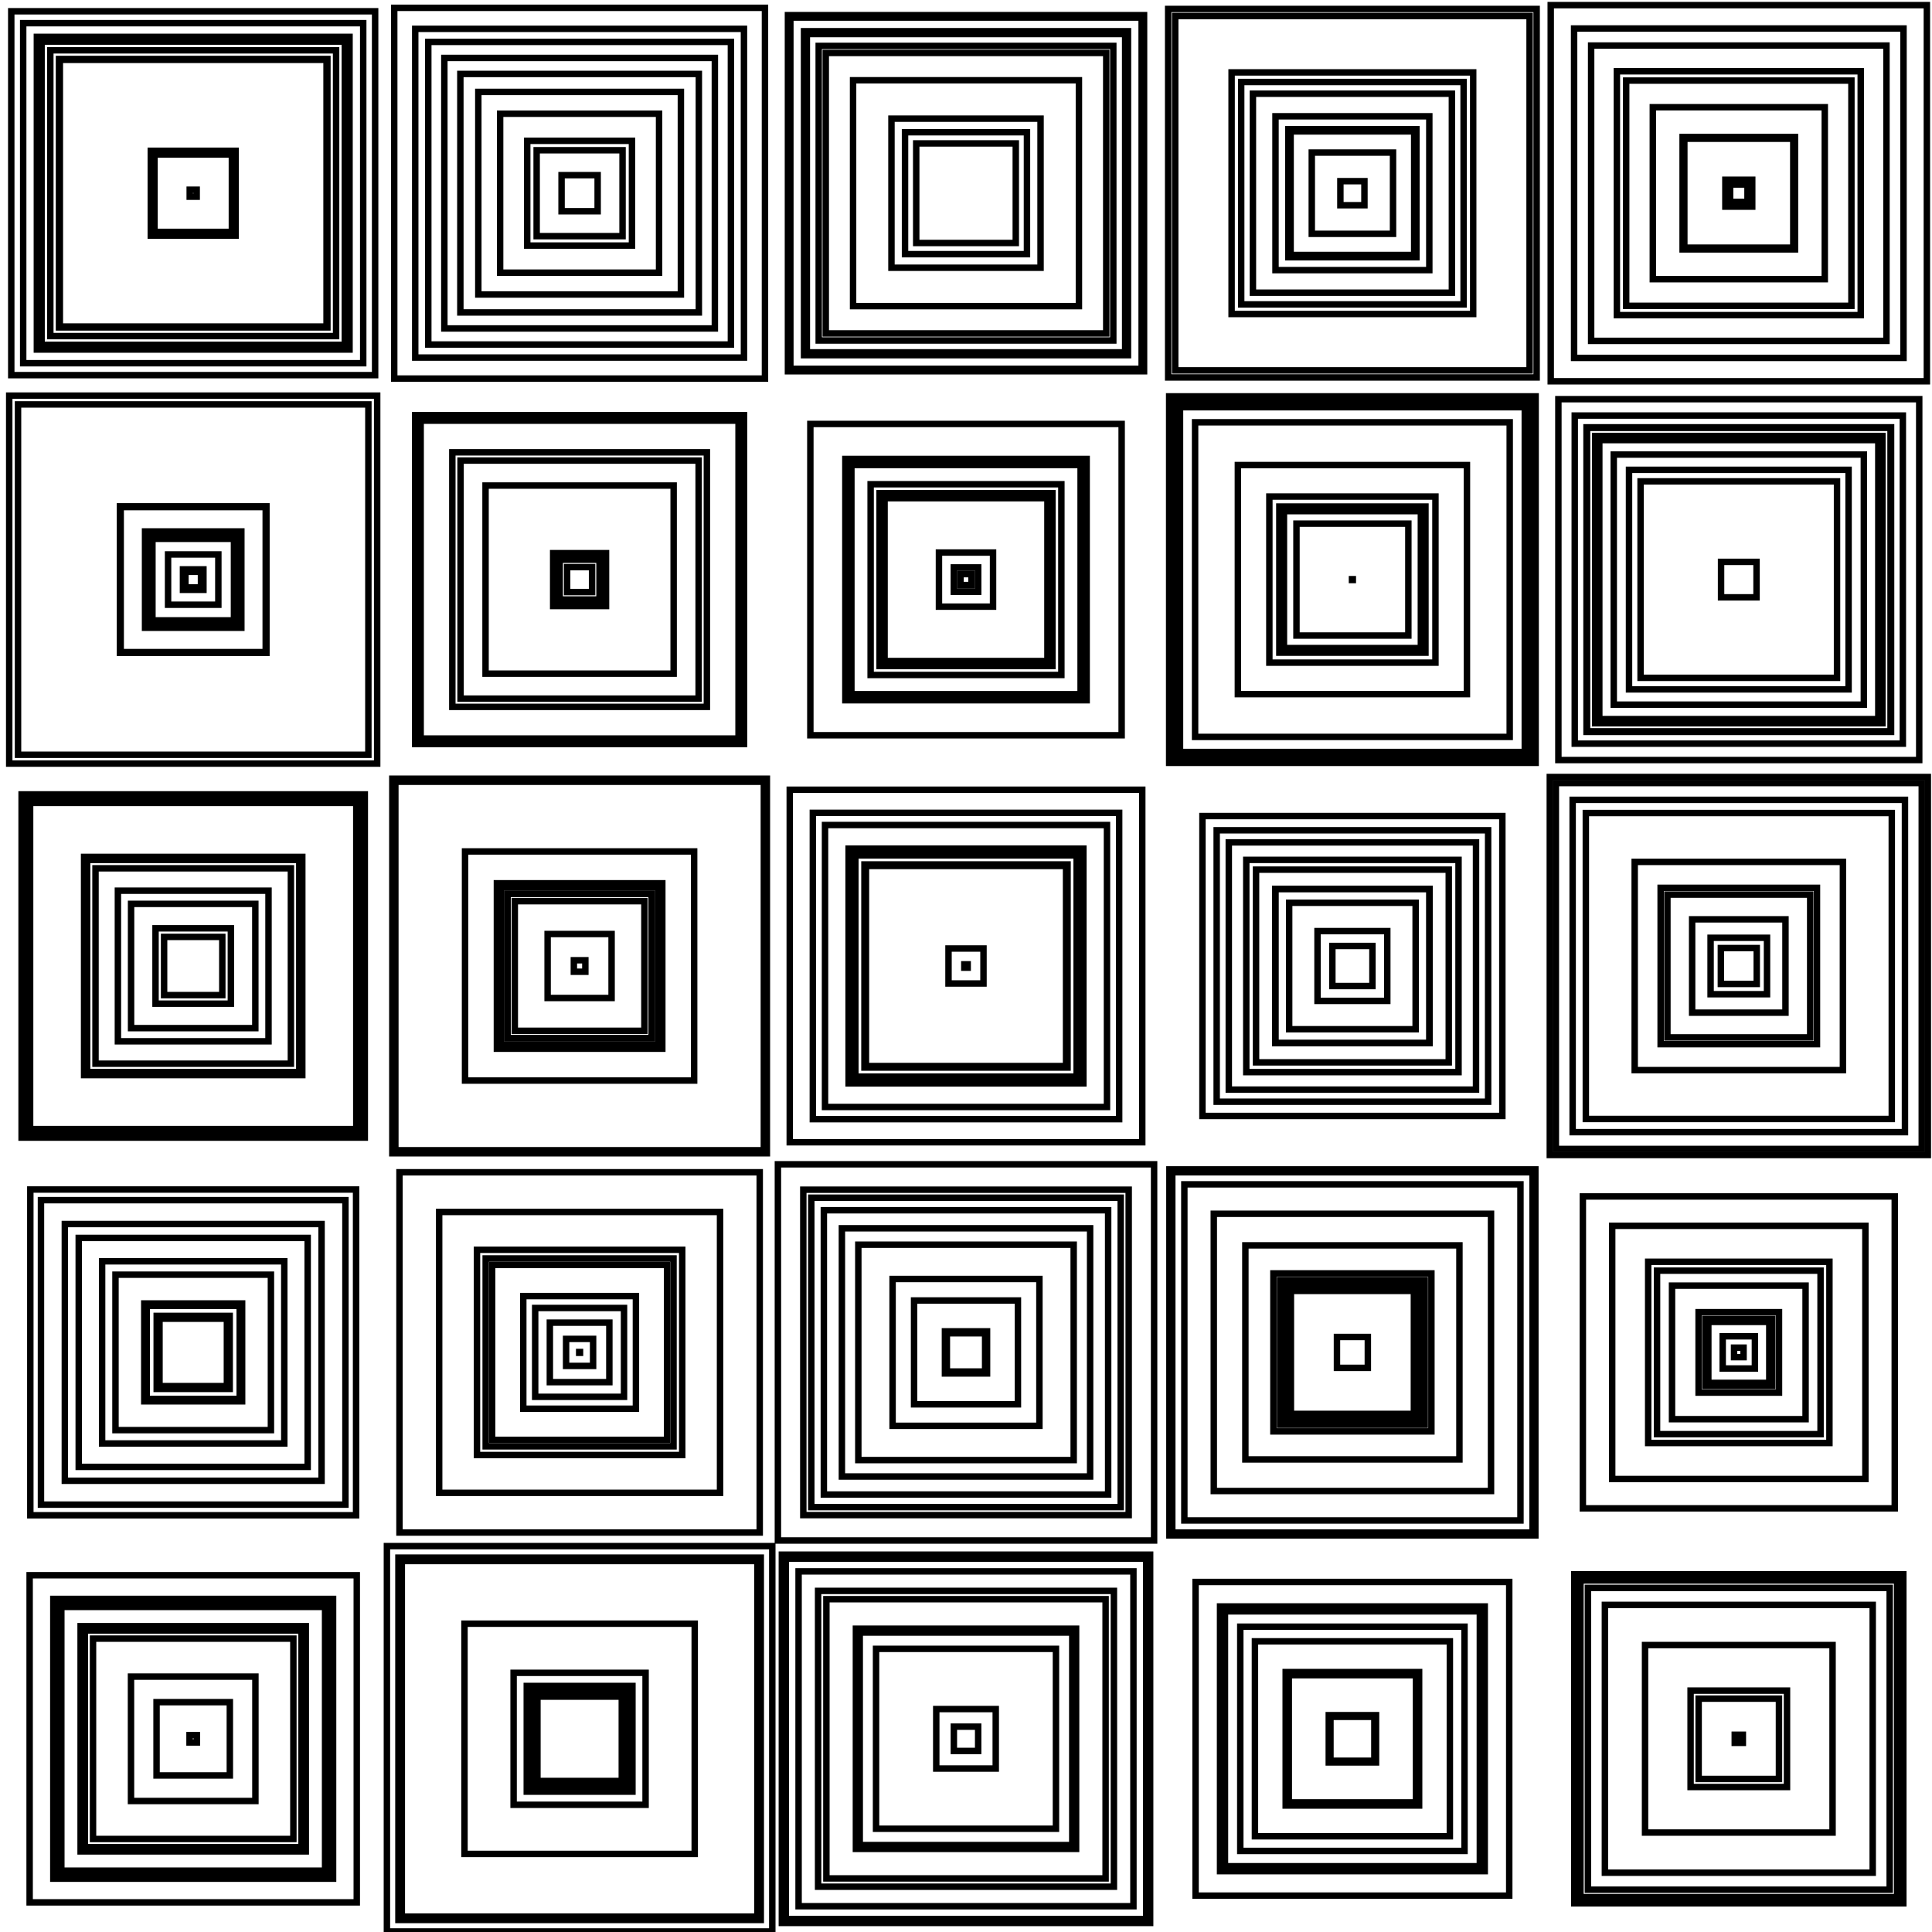 <svg width="300" height="300" viewBox="-150 -150 300 300" fill="none" stroke="black" xmlns="http://www.w3.org/2000/svg" xmlns:xlink="http://www.w3.org/1999/xlink">
<g transform="scale(1 -1)">
  <g>
    <g transform="translate(-120.0 -120.0)">
      <rect x="-20.477" y="-20.477" width="40.955" height="40.955" />
      <rect x="-5.691" y="-5.691" width="11.381" height="11.381" />
      <rect x="-21.72" y="-21.72" width="43.441" height="43.441" />
      <rect x="-21.346" y="-21.346" width="42.691" height="42.691" />
      <rect x="-25.399" y="-25.399" width="50.798" height="50.798" />
      <rect x="-0.57" y="-0.57" width="1.14" height="1.14" />
      <rect x="-9.659" y="-9.659" width="19.319" height="19.319" />
      <rect x="-17.485" y="-17.485" width="34.97" height="34.97" />
      <rect x="-16.823" y="-16.823" width="33.645" height="33.645" />
      <rect x="-15.555" y="-15.555" width="31.11" height="31.11" />
    </g>
    <g transform="translate(-60.0 -120.0)">
      <rect x="-17.876" y="-17.876" width="35.751" height="35.751" />
      <rect x="-28.131" y="-28.131" width="56.263" height="56.263" />
      <rect x="-7.936" y="-7.936" width="15.872" height="15.872" />
      <rect x="-8.205" y="-8.205" width="16.41" height="16.41" />
      <rect x="-6.549" y="-6.549" width="13.099" height="13.099" />
      <rect x="-29.921" y="-29.921" width="59.842" height="59.842" />
      <rect x="-27.607" y="-27.607" width="55.213" height="55.213" />
      <rect x="-7.193" y="-7.193" width="14.386" height="14.386" />
      <rect x="-10.247" y="-10.247" width="20.493" height="20.493" />
      <rect x="-7.03" y="-7.03" width="14.059" height="14.059" />
    </g>
    <g transform="translate(0.0 -120.0)">
      <rect x="-25.997" y="-25.997" width="51.995" height="51.995" />
      <rect x="-22.967" y="-22.967" width="45.934" height="45.934" />
      <rect x="-17.095" y="-17.095" width="34.19" height="34.19" />
      <rect x="-28.593" y="-28.593" width="57.186" height="57.186" />
      <rect x="-27.98" y="-27.98" width="55.961" height="55.961" />
      <rect x="-16.5" y="-16.5" width="33.001" height="33.001" />
      <rect x="-13.968" y="-13.968" width="27.935" height="27.935" />
      <rect x="-4.619" y="-4.619" width="9.238" height="9.238" />
      <rect x="-1.886" y="-1.886" width="3.773" height="3.773" />
      <rect x="-21.679" y="-21.679" width="43.357" height="43.357" />
    </g>
    <g transform="translate(60.0 -120.0)">
      <rect x="-3.408" y="-3.408" width="6.817" height="6.817" />
      <rect x="-20.551" y="-20.551" width="41.101" height="41.101" />
      <rect x="-3.67" y="-3.67" width="7.34" height="7.34" />
      <rect x="-19.788" y="-19.788" width="39.576" height="39.576" />
      <rect x="-10.279" y="-10.279" width="20.558" height="20.558" />
      <rect x="-10.361" y="-10.361" width="20.722" height="20.722" />
      <rect x="-24.353" y="-24.353" width="48.706" height="48.706" />
      <rect x="-15.135" y="-15.135" width="30.269" height="30.269" />
      <rect x="-17.41" y="-17.41" width="34.82" height="34.82" />
      <rect x="-9.877" y="-9.877" width="19.754" height="19.754" />
    </g>
    <g transform="translate(120.0 -120.0)">
      <rect x="-0.63" y="-0.63" width="1.26" height="1.26" />
      <rect x="-6.235" y="-6.235" width="12.47" height="12.47" />
      <rect x="-7.486" y="-7.486" width="14.971" height="14.971" />
      <rect x="-0.513" y="-0.513" width="1.025" height="1.025" />
      <rect x="-20.794" y="-20.794" width="41.588" height="41.588" />
      <rect x="-24.586" y="-24.586" width="49.172" height="49.172" />
      <rect x="-14.559" y="-14.559" width="29.117" height="29.117" />
      <rect x="-25.086" y="-25.086" width="50.171" height="50.171" />
      <rect x="-25.548" y="-25.548" width="51.095" height="51.095" />
      <rect x="-23.43" y="-23.43" width="46.86" height="46.86" />
    </g>
    <g transform="translate(-120.0 -60.0)">
      <rect x="-25.292" y="-25.292" width="50.584" height="50.584" />
      <rect x="-7.22" y="-7.22" width="14.441" height="14.441" />
      <rect x="-7.597" y="-7.597" width="15.195" height="15.195" />
      <rect x="-5.669" y="-5.669" width="11.337" height="11.337" />
      <rect x="-17.776" y="-17.776" width="35.551" height="35.551" />
      <rect x="-12.069" y="-12.069" width="24.137" height="24.137" />
      <rect x="-5.233" y="-5.233" width="10.466" height="10.466" />
      <rect x="-19.933" y="-19.933" width="39.866" height="39.866" />
      <rect x="-23.639" y="-23.639" width="47.278" height="47.278" />
      <rect x="-14.143" y="-14.143" width="28.287" height="28.287" />
    </g>
    <g transform="translate(-60.0 -60.0)">
      <rect x="-21.806" y="-21.806" width="43.613" height="43.613" />
      <rect x="-15.935" y="-15.935" width="31.87" height="31.87" />
      <rect x="-27.969" y="-27.969" width="55.938" height="55.938" />
      <rect x="-6.897" y="-6.897" width="13.795" height="13.795" />
      <rect x="-14.585" y="-14.585" width="29.17" height="29.17" />
      <rect x="-13.583" y="-13.583" width="27.166" height="27.166" />
      <rect x="-2.098" y="-2.098" width="4.196" height="4.196" />
      <rect x="-4.62" y="-4.62" width="9.24" height="9.24" />
      <rect x="-0.065" y="-0.065" width="0.13" height="0.13" />
      <rect x="-8.745" y="-8.745" width="17.49" height="17.49" />
    </g>
    <g transform="translate(0.0 -60.0)">
      <rect x="-3.27" y="-3.27" width="6.54" height="6.54" />
      <rect x="-24.023" y="-24.023" width="48.046" height="48.046" />
      <rect x="-8.063" y="-8.063" width="16.126" height="16.126" />
      <rect x="-29.208" y="-29.208" width="58.416" height="58.416" />
      <rect x="-16.721" y="-16.721" width="33.443" height="33.443" />
      <rect x="-19.271" y="-19.271" width="38.543" height="38.543" />
      <rect x="-2.97" y="-2.97" width="5.939" height="5.939" />
      <rect x="-25.264" y="-25.264" width="50.528" height="50.528" />
      <rect x="-22.072" y="-22.072" width="44.145" height="44.145" />
      <rect x="-11.399" y="-11.399" width="22.798" height="22.798" />
    </g>
    <g transform="translate(60.0 -60.0)">
      <rect x="-28.414" y="-28.414" width="56.827" height="56.827" />
      <rect x="-2.398" y="-2.398" width="4.795" height="4.795" />
      <rect x="-11.229" y="-11.229" width="22.457" height="22.457" />
      <rect x="-12.267" y="-12.267" width="24.535" height="24.535" />
      <rect x="-21.524" y="-21.524" width="43.049" height="43.049" />
      <rect x="-9.549" y="-9.549" width="19.097" height="19.097" />
      <rect x="-16.62" y="-16.62" width="33.239" height="33.239" />
      <rect x="-26.095" y="-26.095" width="52.19" height="52.19" />
      <rect x="-27.97" y="-27.97" width="55.941" height="55.941" />
      <rect x="-10.386" y="-10.386" width="20.773" height="20.773" />
    </g>
    <g transform="translate(120.0 -60.0)">
      <rect x="-6.244" y="-6.244" width="12.487" height="12.487" />
      <rect x="-14.072" y="-14.072" width="28.144" height="28.144" />
      <rect x="-2.5" y="-2.5" width="5.001" height="5.001" />
      <rect x="-12.695" y="-12.695" width="25.389" height="25.389" />
      <rect x="-24.215" y="-24.215" width="48.43" height="48.43" />
      <rect x="-10.369" y="-10.369" width="20.739" height="20.739" />
      <rect x="-5.194" y="-5.194" width="10.388" height="10.388" />
      <rect x="-4.732" y="-4.732" width="9.465" height="9.465" />
      <rect x="-0.738" y="-0.738" width="1.477" height="1.477" />
      <rect x="-19.659" y="-19.659" width="39.317" height="39.317" />
    </g>
    <g transform="translate(-120.0 0.0)">
      <rect x="-4.519" y="-4.519" width="9.038" height="9.038" />
      <rect x="-5.85" y="-5.85" width="11.7" height="11.7" />
      <rect x="-11.693" y="-11.693" width="23.387" height="23.387" />
      <rect x="-25.325" y="-25.325" width="50.65" height="50.65" />
      <rect x="-15.17" y="-15.17" width="30.34" height="30.34" />
      <rect x="-26.646" y="-26.646" width="53.292" height="53.292" />
      <rect x="-26.141" y="-26.141" width="52.283" height="52.283" />
      <rect x="-9.647" y="-9.647" width="19.294" height="19.294" />
      <rect x="-16.941" y="-16.941" width="33.882" height="33.882" />
      <rect x="-16.473" y="-16.473" width="32.945" height="32.945" />
    </g>
    <g transform="translate(-60.0 0.0)">
      <rect x="-4.967" y="-4.967" width="9.934" height="9.934" />
      <rect x="-11.182" y="-11.182" width="22.363" height="22.363" />
      <rect x="-11.22" y="-11.22" width="22.439" height="22.439" />
      <rect x="-28.61" y="-28.61" width="57.22" height="57.22" />
      <rect x="-12.842" y="-12.842" width="25.685" height="25.685" />
      <rect x="-12.212" y="-12.212" width="24.425" height="24.425" />
      <rect x="-29.08" y="-29.08" width="58.161" height="58.161" />
      <rect x="-17.789" y="-17.789" width="35.578" height="35.578" />
      <rect x="-0.892" y="-0.892" width="1.785" height="1.785" />
      <rect x="-10.062" y="-10.062" width="20.125" height="20.125" />
    </g>
    <g transform="translate(0.0 0.0)">
      <rect x="-2.717" y="-2.717" width="5.433" height="5.433" />
      <rect x="-27.369" y="-27.369" width="54.739" height="54.739" />
      <rect x="-21.891" y="-21.891" width="43.782" height="43.782" />
      <rect x="-18.229" y="-18.229" width="36.458" height="36.458" />
      <rect x="-15.536" y="-15.536" width="31.073" height="31.073" />
      <rect x="-23.782" y="-23.782" width="47.565" height="47.565" />
      <rect x="-15.768" y="-15.768" width="31.536" height="31.536" />
      <rect x="-0.26" y="-0.26" width="0.52" height="0.52" />
      <rect x="-17.669" y="-17.669" width="35.337" height="35.337" />
      <rect x="-17.18" y="-17.18" width="34.359" height="34.359" />
    </g>
    <g transform="translate(60.0 0.0)">
      <rect x="-23.285" y="-23.285" width="46.57" height="46.57" />
      <rect x="-16.48" y="-16.48" width="32.959" height="32.959" />
      <rect x="-5.417" y="-5.417" width="10.834" height="10.834" />
      <rect x="-19.195" y="-19.195" width="38.39" height="38.39" />
      <rect x="-9.819" y="-9.819" width="19.638" height="19.638" />
      <rect x="-3.112" y="-3.112" width="6.223" height="6.223" />
      <rect x="-21.075" y="-21.075" width="42.15" height="42.15" />
      <rect x="-11.955" y="-11.955" width="23.911" height="23.911" />
      <rect x="-11.981" y="-11.981" width="23.963" height="23.963" />
      <rect x="-14.963" y="-14.963" width="29.925" height="29.925" />
    </g>
    <g transform="translate(120.0 0.0)">
      <rect x="-2.786" y="-2.786" width="5.572" height="5.572" />
      <rect x="-4.381" y="-4.381" width="8.762" height="8.762" />
      <rect x="-12.138" y="-12.138" width="24.277" height="24.277" />
      <rect x="-25.801" y="-25.801" width="51.603" height="51.603" />
      <rect x="-23.754" y="-23.754" width="47.508" height="47.508" />
      <rect x="-7.246" y="-7.246" width="14.493" height="14.493" />
      <rect x="-11.085" y="-11.085" width="22.17" height="22.17" />
      <rect x="-29.348" y="-29.348" width="58.697" height="58.697" />
      <rect x="-28.408" y="-28.408" width="56.816" height="56.816" />
      <rect x="-16.166" y="-16.166" width="32.332" height="32.332" />
    </g>
    <g transform="translate(-120.0 60.0)">
      <rect x="-7.478" y="-7.478" width="14.955" height="14.955" />
      <rect x="-3.903" y="-3.903" width="7.807" height="7.807" />
      <rect x="-27.201" y="-27.201" width="54.402" height="54.402" />
      <rect x="-1.208" y="-1.208" width="2.416" height="2.416" />
      <rect x="-11.372" y="-11.372" width="22.745" height="22.745" />
      <rect x="-11.259" y="-11.259" width="22.518" height="22.518" />
      <rect x="-6.732" y="-6.732" width="13.464" height="13.464" />
      <rect x="-28.569" y="-28.569" width="57.137" height="57.137" />
      <rect x="-6.33" y="-6.33" width="12.661" height="12.661" />
      <rect x="-1.589" y="-1.589" width="3.178" height="3.178" />
    </g>
    <g transform="translate(-60.0 60.0)">
      <rect x="-1.936" y="-1.936" width="3.873" height="3.873" />
      <rect x="-3.091" y="-3.091" width="6.182" height="6.182" />
      <rect x="-3.877" y="-3.877" width="7.754" height="7.754" />
      <rect x="-3.304" y="-3.304" width="6.608" height="6.608" />
      <rect x="-14.605" y="-14.605" width="29.209" height="29.209" />
      <rect x="-24.68" y="-24.68" width="49.36" height="49.36" />
      <rect x="-19.763" y="-19.763" width="39.527" height="39.527" />
      <rect x="-4.105" y="-4.105" width="8.21" height="8.21" />
      <rect x="-25.533" y="-25.533" width="51.065" height="51.065" />
      <rect x="-18.484" y="-18.484" width="36.968" height="36.968" />
    </g>
    <g transform="translate(0.0 60.0)">
      <rect x="-24.169" y="-24.169" width="48.338" height="48.338" />
      <rect x="-14.809" y="-14.809" width="29.618" height="29.618" />
      <rect x="-17.795" y="-17.795" width="35.59" height="35.59" />
      <rect x="-0.898" y="-0.898" width="1.796" height="1.796" />
      <rect x="-4.2" y="-4.2" width="8.401" height="8.401" />
      <rect x="-1.891" y="-1.891" width="3.782" height="3.782" />
      <rect x="-13.421" y="-13.421" width="26.841" height="26.841" />
      <rect x="-12.644" y="-12.644" width="25.288" height="25.288" />
      <rect x="-18.734" y="-18.734" width="37.468" height="37.468" />
      <rect x="-0.849" y="-0.849" width="1.699" height="1.699" />
    </g>
    <g transform="translate(60.0 60.0)">
      <rect x="-24.427" y="-24.427" width="48.854" height="48.854" />
      <rect x="-26.769" y="-26.769" width="53.537" height="53.537" />
      <rect x="-10.63" y="-10.63" width="21.261" height="21.261" />
      <rect x="-28.453" y="-28.453" width="56.906" height="56.906" />
      <rect x="-11.345" y="-11.345" width="22.689" height="22.689" />
      <rect x="-17.785" y="-17.785" width="35.57" height="35.57" />
      <rect x="-27.659" y="-27.659" width="55.318" height="55.318" />
      <rect x="-8.687" y="-8.687" width="17.374" height="17.374" />
      <rect x="-12.895" y="-12.895" width="25.79" height="25.79" />
      <rect x="-0.064" y="-0.064" width="0.129" height="0.129" />
    </g>
    <g transform="translate(120.0 60.0)">
      <rect x="-17.047" y="-17.047" width="34.094" height="34.094" />
      <rect x="-2.754" y="-2.754" width="5.508" height="5.508" />
      <rect x="-22.305" y="-22.305" width="44.61" height="44.61" />
      <rect x="-21.661" y="-21.661" width="43.323" height="43.323" />
      <rect x="-23.647" y="-23.647" width="47.293" height="47.293" />
      <rect x="-23.564" y="-23.564" width="47.129" height="47.129" />
      <rect x="-28.017" y="-28.017" width="56.034" height="56.034" />
      <rect x="-19.417" y="-19.417" width="38.833" height="38.833" />
      <rect x="-25.475" y="-25.475" width="50.949" height="50.949" />
      <rect x="-15.252" y="-15.252" width="30.505" height="30.505" />
    </g>
    <g transform="translate(-120.0 120.0)">
      <rect x="-23.544" y="-23.544" width="47.088" height="47.088" />
      <rect x="-22.188" y="-22.188" width="44.376" height="44.376" />
      <rect x="-0.542" y="-0.542" width="1.083" height="1.083" />
      <rect x="-6.007" y="-6.007" width="12.013" height="12.013" />
      <rect x="-20.707" y="-20.707" width="41.414" height="41.414" />
      <rect x="-26.4" y="-26.4" width="52.801" height="52.801" />
      <rect x="-28.251" y="-28.251" width="56.501" height="56.501" />
      <rect x="-24.275" y="-24.275" width="48.55" height="48.55" />
      <rect x="-20.839" y="-20.839" width="41.679" height="41.679" />
      <rect x="-6.584" y="-6.584" width="13.168" height="13.168" />
    </g>
    <g transform="translate(-60.0 120.0)">
      <rect x="-8.133" y="-8.133" width="16.265" height="16.265" />
      <rect x="-18.517" y="-18.517" width="37.035" height="37.035" />
      <rect x="-2.801" y="-2.801" width="5.603" height="5.603" />
      <rect x="-21.002" y="-21.002" width="42.005" height="42.005" />
      <rect x="-15.728" y="-15.728" width="31.457" height="31.457" />
      <rect x="-25.523" y="-25.523" width="51.045" height="51.045" />
      <rect x="-23.496" y="-23.496" width="46.991" height="46.991" />
      <rect x="-28.784" y="-28.784" width="57.568" height="57.568" />
      <rect x="-12.34" y="-12.34" width="24.68" height="24.68" />
      <rect x="-6.669" y="-6.669" width="13.339" height="13.339" />
    </g>
    <g transform="translate(0.0 120.0)">
      <rect x="-9.467" y="-9.467" width="18.934" height="18.934" />
      <rect x="-22.872" y="-22.872" width="45.745" height="45.745" />
      <rect x="-27.273" y="-27.273" width="54.546" height="54.546" />
      <rect x="-21.776" y="-21.776" width="43.553" height="43.553" />
      <rect x="-17.535" y="-17.535" width="35.07" height="35.07" />
      <rect x="-11.575" y="-11.575" width="23.151" height="23.151" />
      <rect x="-24.713" y="-24.713" width="49.427" height="49.427" />
      <rect x="-7.731" y="-7.731" width="15.461" height="15.461" />
      <rect x="-27.648" y="-27.648" width="55.297" height="55.297" />
      <rect x="-25.151" y="-25.151" width="50.302" height="50.302" />
    </g>
    <g transform="translate(60.0 120.0)">
      <rect x="-28.609" y="-28.609" width="57.218" height="57.218" />
      <rect x="-9.944" y="-9.944" width="19.889" height="19.889" />
      <rect x="-15.448" y="-15.448" width="30.896" height="30.896" />
      <rect x="-1.867" y="-1.867" width="3.735" height="3.735" />
      <rect x="-6.308" y="-6.308" width="12.617" height="12.617" />
      <rect x="-17.268" y="-17.268" width="34.536" height="34.536" />
      <rect x="-27.513" y="-27.513" width="55.026" height="55.026" />
      <rect x="-18.758" y="-18.758" width="37.516" height="37.516" />
      <rect x="-9.593" y="-9.593" width="19.186" height="19.186" />
      <rect x="-11.943" y="-11.943" width="23.886" height="23.886" />
    </g>
    <g transform="translate(120.0 120.0)">
      <rect x="-17.488" y="-17.488" width="34.975" height="34.975" />
      <rect x="-25.575" y="-25.575" width="51.151" height="51.151" />
      <rect x="-13.352" y="-13.352" width="26.703" height="26.703" />
      <rect x="-22.929" y="-22.929" width="45.857" height="45.857" />
      <rect x="-18.932" y="-18.932" width="37.864" height="37.864" />
      <rect x="-8.726" y="-8.726" width="17.451" height="17.451" />
      <rect x="-8.457" y="-8.457" width="16.915" height="16.915" />
      <rect x="-2.086" y="-2.086" width="4.173" height="4.173" />
      <rect x="-1.35" y="-1.35" width="2.7" height="2.7" />
      <rect x="-29.204" y="-29.204" width="58.408" height="58.408" />
    </g>
  </g>
</g>
</svg>
